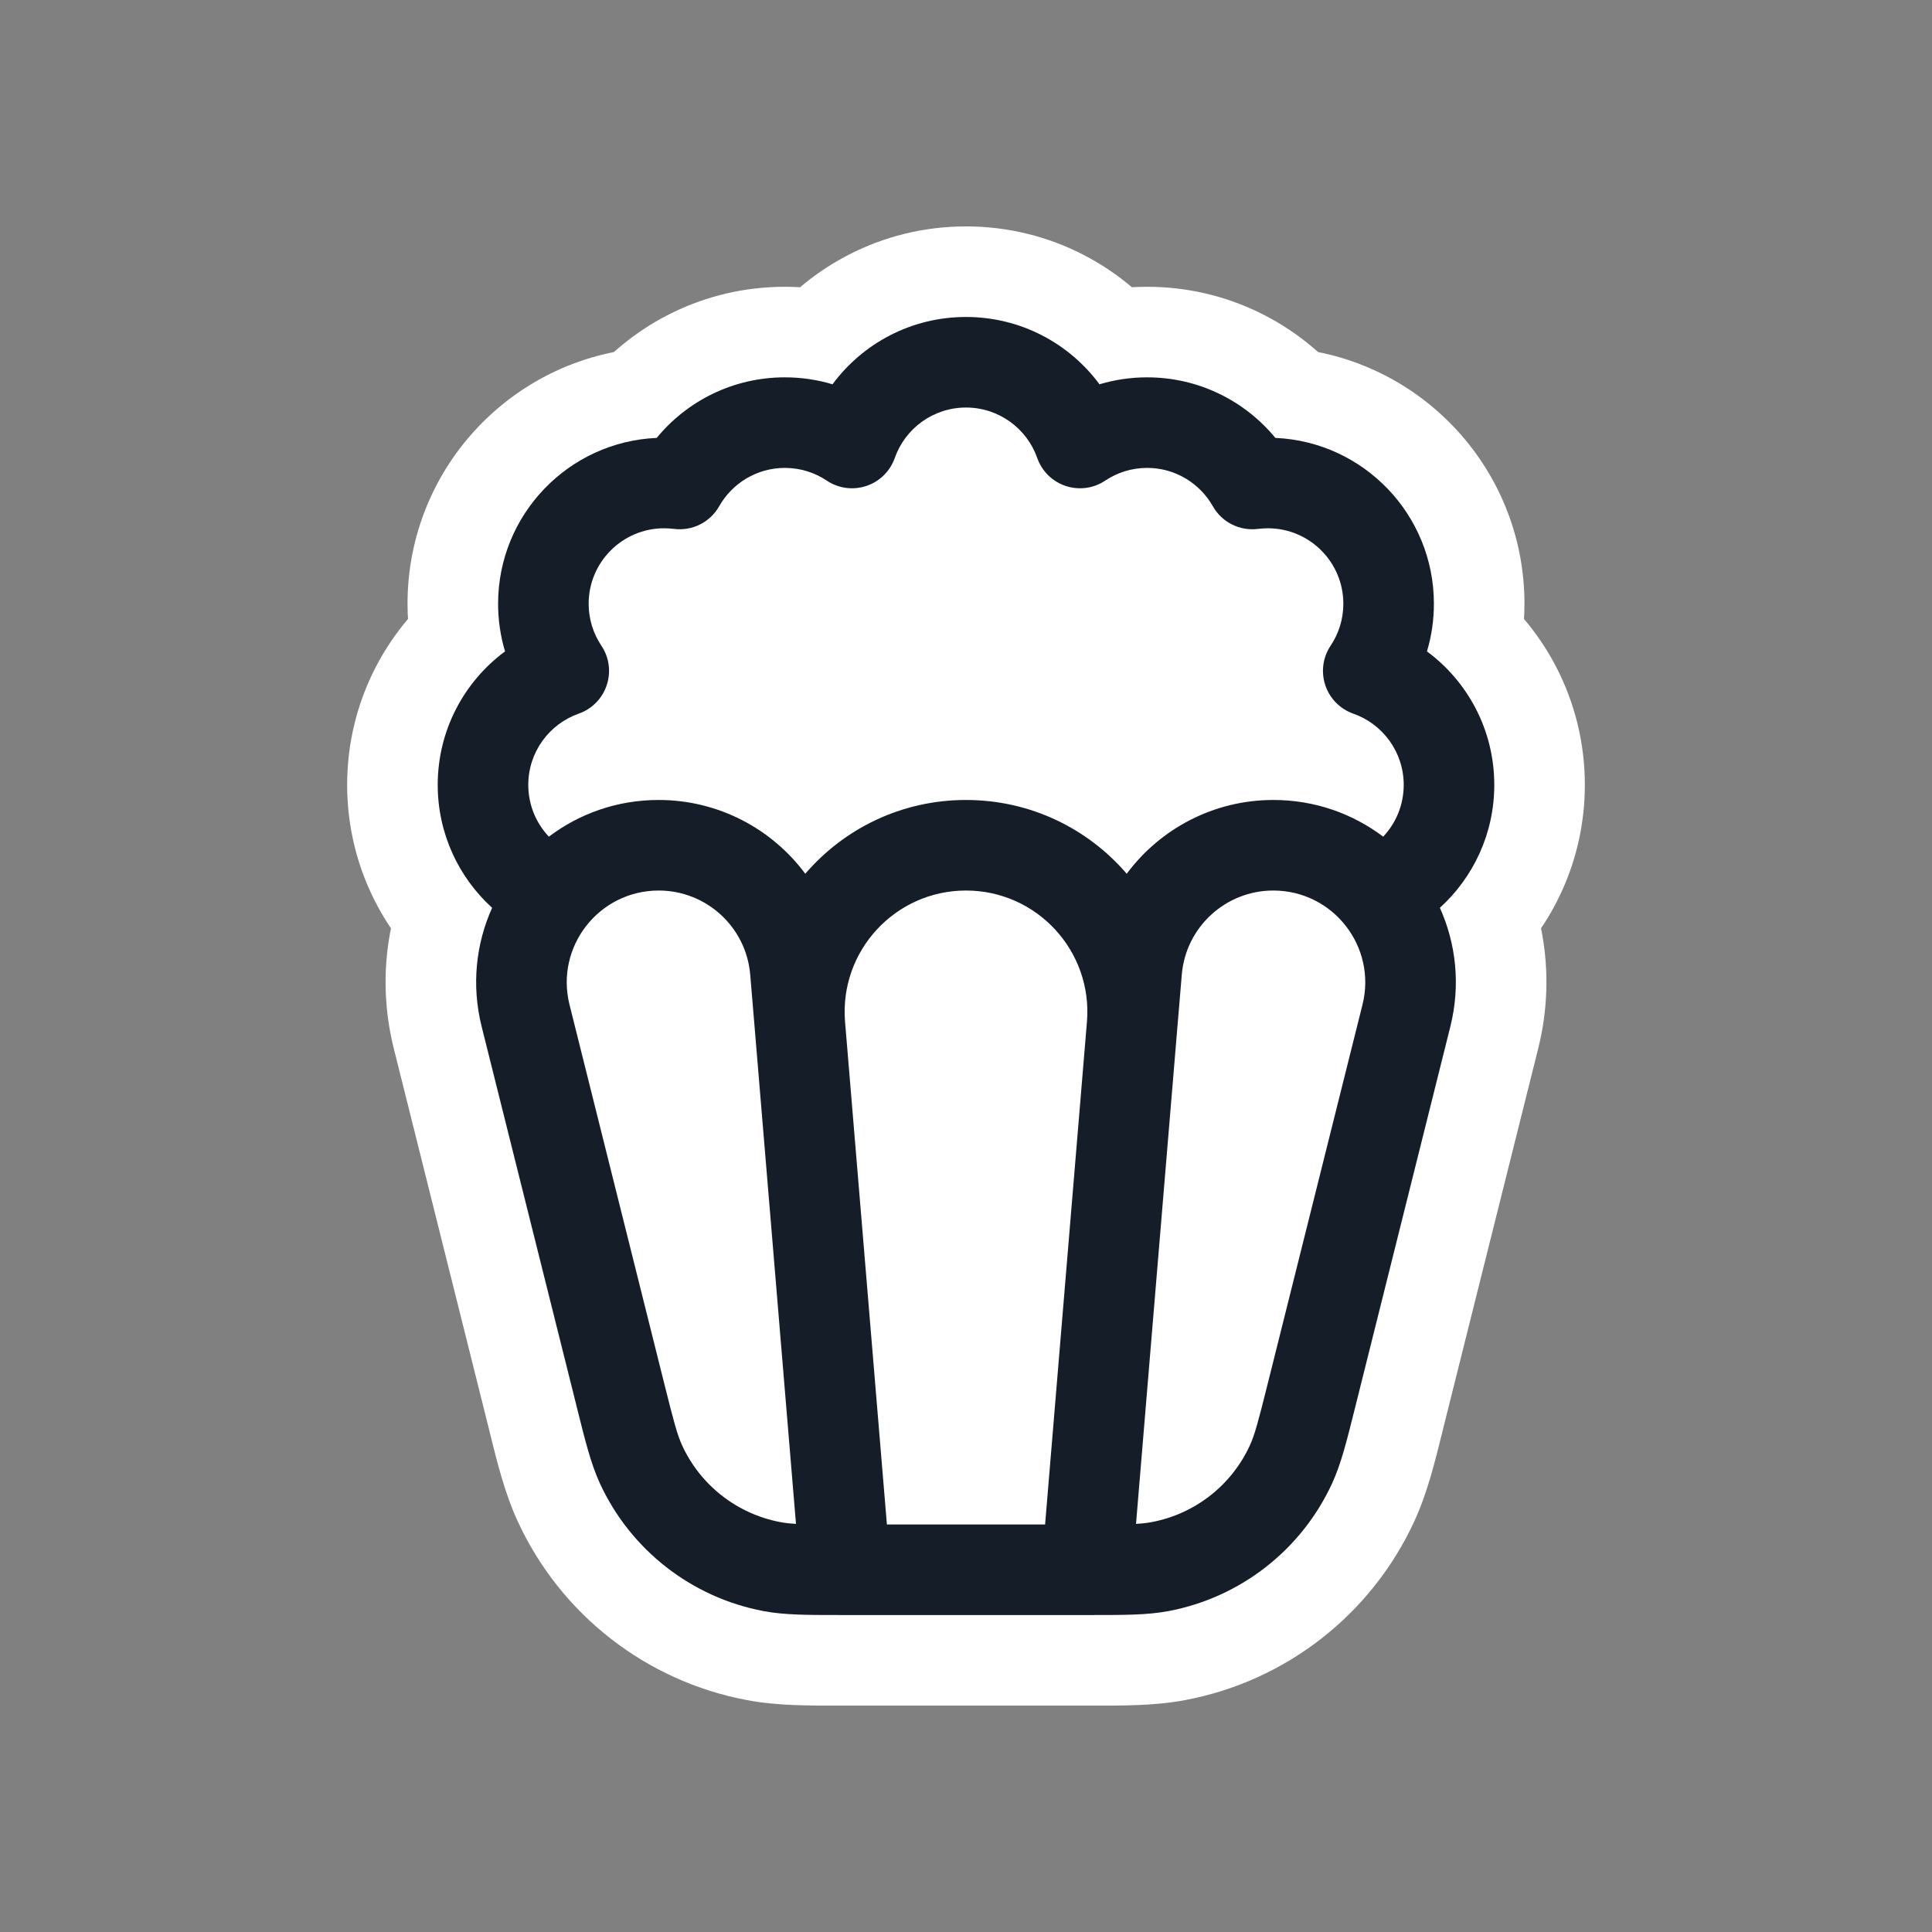 <svg xmlns="http://www.w3.org/2000/svg" viewBox="0 0 32 32">
  <rect x="0" y="0" width="32" height="32" fill="#808080" stroke="none"/>
  <defs/>
  <path fill="white" d="M9,10 C9,8.895 9.895,8 11,8 C11.087,8 11.174,8.006 11.258,8.017 C11.601,7.41 12.253,7 13,7 C13.412,7 13.794,7.124 14.112,7.338 C14.386,6.559 15.128,6 16,6 C16.872,6 17.614,6.559 17.888,7.338 C18.206,7.124 18.588,7 19,7 C19.747,7 20.399,7.41 20.742,8.017 C20.826,8.006 20.913,8 21,8 C22.105,8 23,8.895 23,10 C23,10.412 22.876,10.794 22.662,11.112 C23.441,11.386 24,12.128 24,13 C24,13.74 23.598,14.387 23,14.732 L22.761,14.732 C23.255,15.27 23.49,16.04 23.294,16.823 L21.728,23.09 C21.576,23.696 21.5,23.999 21.383,24.254 C20.977,25.137 20.168,25.768 19.213,25.948 C18.938,26 18.625,26 18,26 L14,26 C13.375,26 13.062,26 12.787,25.948 C11.832,25.768 11.023,25.137 10.617,24.254 C10.5,23.999 10.424,23.696 10.272,23.09 L8.706,16.823 C8.51,16.04 8.745,15.27 9.239,14.732 L9,14.732 C8.402,14.387 8,13.74 8,13 C8,12.128 8.559,11.386 9.338,11.112 C9.124,10.794 9,10.412 9,10 Z M12.58,14.732 C12.912,15.092 13.13,15.561 13.174,16.083 L13.249,16.989 C13.176,16.103 13.527,15.287 14.127,14.732 Z M17.873,14.732 C18.473,15.287 18.824,16.103 18.751,16.989 L18.826,16.083 C18.87,15.561 19.088,15.092 19.42,14.732 Z"/>
  <path fill="white" d="M14.82,7.586 L16.235,8.083 L16.235,8.083 L14.82,7.586 Z M17.18,7.586 L18.595,7.089 L18.595,7.089 L17.18,7.586 Z M17.651,8.049 L17.177,9.472 L17.177,9.472 L17.651,8.049 Z M18.305,7.961 L19.141,9.206 L19.141,9.206 L18.305,7.961 Z M20.089,8.386 L18.784,9.125 L18.784,9.125 L20.089,8.386 Z M20.838,8.76 L21.029,10.248 L21.029,10.248 L20.838,8.76 Z M22.04,10.695 L23.285,11.53 L23.285,11.53 L22.04,10.695 Z M21.951,11.349 L20.528,11.823 L20.528,11.823 L21.951,11.349 Z M22.414,11.82 L21.917,13.235 L21.917,13.235 L22.414,11.82 Z M22.91,13.858 L22.004,15.054 C22.615,15.516 23.475,15.444 24,14.887 L22.91,13.858 Z M18.662,14.473 L17.525,15.45 C17.822,15.796 18.261,15.988 18.716,15.972 C19.172,15.955 19.595,15.732 19.867,15.366 L18.662,14.473 Z M13.338,14.473 L12.133,15.366 C12.405,15.732 12.828,15.955 13.284,15.972 C13.739,15.988 14.178,15.796 14.475,15.45 L13.338,14.473 Z M9.091,13.858 L8,14.887 C8.525,15.444 9.385,15.516 9.996,15.054 L9.091,13.858 Z M9.586,11.82 L10.083,13.235 L10.083,13.235 L9.586,11.82 Z M10.049,11.349 L8.626,10.875 L8.626,10.875 L10.049,11.349 Z M9.961,10.695 L8.715,11.53 L8.715,11.53 L9.961,10.695 Z M11.162,8.76 L10.971,10.248 L10.971,10.248 L11.162,8.76 Z M11.911,8.386 L10.605,7.647 L10.605,7.647 L11.911,8.386 Z M13.695,7.961 L14.53,6.715 L14.53,6.715 L13.695,7.961 Z M14.349,8.049 L14.823,9.472 L14.823,9.472 L14.349,8.049 Z M8.151,15.036 L9.519,15.652 C9.786,15.059 9.641,14.363 9.16,13.926 L8.151,15.036 Z M8.365,10.789 L9.258,11.994 C9.765,11.618 9.983,10.964 9.802,10.359 L8.365,10.789 Z M10.877,7.253 L10.943,8.751 C11.367,8.732 11.764,8.534 12.034,8.206 L10.877,7.253 Z M13.789,6.365 L13.359,7.802 C13.964,7.983 14.618,7.765 14.994,7.258 L13.789,6.365 Z M18.211,6.365 L17.006,7.258 C17.382,7.765 18.036,7.983 18.641,7.802 L18.211,6.365 Z M21.123,7.253 L19.966,8.206 C20.236,8.534 20.633,8.732 21.057,8.751 L21.123,7.253 Z M23.635,10.789 L22.198,10.359 C22.017,10.964 22.235,11.618 22.742,11.994 L23.635,10.789 Z M23.849,15.036 L22.84,13.926 C22.359,14.363 22.214,15.059 22.481,15.652 L23.849,15.036 Z M24.022,17.005 L22.567,16.641 L22.567,16.641 L24.022,17.005 Z M22.455,23.271 L21,22.908 L21,22.908 L22.455,23.271 Z M22.437,23.345 L20.982,22.982 L20.982,22.982 L22.437,23.345 Z M22.065,24.567 L23.427,25.194 L23.427,25.194 L22.065,24.567 Z M19.352,26.685 L19.629,28.159 L19.629,28.159 L19.352,26.685 Z M18.076,26.75 L18.076,25.25 L18.076,25.25 L18.076,26.75 Z M18,26.75 L18,25.25 L18,25.25 L18,26.75 Z M14,26.75 L14,25.25 L14,25.25 L14,26.75 Z M13.924,26.75 L13.924,25.25 L13.924,25.25 L13.924,26.75 Z M12.648,26.685 L12.371,28.159 L12.371,28.159 L12.648,26.685 Z M9.935,24.567 L8.573,25.194 L8.573,25.194 L9.935,24.567 Z M9.563,23.345 L11.018,22.982 L11.018,22.982 L9.563,23.345 Z M9.545,23.271 L11,22.908 L11,22.908 L9.545,23.271 Z M7.978,17.005 L6.523,17.369 L6.523,17.369 L7.978,17.005 Z M12.426,16.145 L13.921,16.021 L13.921,16.021 L12.426,16.145 Z M12.502,17.051 L13.996,16.927 L13.996,16.926 L12.502,17.051 Z M12.502,17.052 L11.007,17.176 L11.007,17.177 L12.502,17.052 Z M13.184,25.24 L13.103,26.737 C13.536,26.761 13.958,26.596 14.26,26.285 C14.562,25.974 14.715,25.547 14.679,25.115 L13.184,25.24 Z M12.926,25.211 L12.648,26.685 L12.648,26.685 L12.926,25.211 Z M11.298,23.94 L12.661,23.313 L12.661,23.313 L11.298,23.94 Z M11,22.908 L12.455,22.544 L12.455,22.544 L11,22.908 Z M9.433,16.641 L10.889,16.277 L10.889,16.277 L9.433,16.641 Z M13.996,16.927 L12.502,17.051 L12.502,17.051 L13.996,16.927 Z M18.003,16.927 L19.498,17.052 L19.498,17.051 L18.003,16.927 Z M18.003,16.927 L16.509,16.802 L16.509,16.803 L18.003,16.927 Z M17.31,25.25 L17.31,26.75 C18.09,26.75 18.74,26.152 18.805,25.375 L17.31,25.25 Z M14.69,25.25 L13.195,25.375 C13.26,26.152 13.91,26.75 14.69,26.75 L14.69,25.25 Z M19.498,17.052 L18.004,16.926 L18.003,16.927 L19.498,17.052 Z M19.498,17.052 L20.993,17.178 L20.993,17.176 L19.498,17.052 Z M18.816,25.24 L17.321,25.115 C17.285,25.547 17.438,25.974 17.74,26.285 C18.042,26.596 18.464,26.761 18.897,26.737 L18.816,25.24 Z M19.074,25.211 L19.352,26.685 L19.352,26.685 L19.074,25.211 Z M20.702,23.94 L19.339,23.313 L19.339,23.313 L20.702,23.94 Z M21,22.908 L22.455,23.271 L22.455,23.271 L21,22.908 Z M22.567,16.641 L21.111,16.277 L21.111,16.277 L22.567,16.641 Z M19.574,16.145 L18.079,16.021 L18.079,16.021 L19.574,16.145 Z M16,5.25 C14.801,5.25 13.781,6.017 13.405,7.089 L16.235,8.083 C16.202,8.179 16.111,8.25 16,8.25 L16,5.25 Z M18.595,7.089 C18.219,6.017 17.199,5.25 16,5.25 L16,8.25 C15.889,8.25 15.798,8.179 15.765,8.083 L18.595,7.089 Z M18.125,6.626 C18.345,6.699 18.519,6.87 18.595,7.089 L15.765,8.083 C15.995,8.739 16.517,9.253 17.177,9.472 L18.125,6.626 Z M17.47,6.715 C17.663,6.585 17.904,6.553 18.125,6.626 L17.177,9.472 C17.837,9.692 18.562,9.594 19.141,9.206 L17.47,6.715 Z M19,6.25 C18.435,6.25 17.908,6.421 17.47,6.715 L19.141,9.206 C19.099,9.234 19.048,9.25 19,9.25 L19,6.25 Z M21.395,7.647 C20.923,6.813 20.027,6.25 19,6.25 L19,9.25 C18.905,9.25 18.824,9.196 18.784,9.125 L21.395,7.647 Z M20.646,7.273 C20.948,7.234 21.244,7.382 21.395,7.647 L18.784,9.125 C19.234,9.921 20.122,10.365 21.029,10.248 L20.646,7.273 Z M21,7.25 C20.88,7.25 20.762,7.258 20.646,7.273 L21.029,10.248 C21.019,10.249 21.009,10.25 21,10.25 L21,7.25 Z M23.75,10 C23.75,8.481 22.519,7.25 21,7.25 L21,10.25 C20.862,10.25 20.75,10.138 20.75,10 L23.75,10 Z M23.285,11.53 C23.579,11.092 23.75,10.565 23.75,10 L20.75,10 C20.75,9.952 20.766,9.901 20.794,9.859 L23.285,11.53 Z M23.374,10.875 C23.447,11.096 23.415,11.337 23.285,11.53 L20.794,9.859 C20.406,10.438 20.308,11.163 20.528,11.823 L23.374,10.875 Z M22.911,10.405 C23.13,10.481 23.301,10.655 23.374,10.875 L20.528,11.823 C20.747,12.483 21.261,13.005 21.917,13.235 L22.911,10.405 Z M24.75,13 C24.75,11.801 23.983,10.781 22.911,10.405 L21.917,13.235 C21.821,13.202 21.75,13.111 21.75,13 L24.75,13 Z M24,14.887 C24.465,14.395 24.75,13.728 24.75,13 L21.75,13 C21.75,12.935 21.777,12.872 21.819,12.828 L24,14.887 Z M23.815,12.662 C23.062,12.092 22.12,11.75 21.09,11.75 L21.09,14.75 C21.443,14.75 21.754,14.865 22.004,15.054 L23.815,12.662 Z M21.09,11.75 C19.608,11.75 18.283,12.467 17.458,13.579 L19.867,15.366 C20.147,14.989 20.593,14.75 21.09,14.75 L21.09,11.75 Z M19.8,13.495 C18.887,12.433 17.527,11.75 16,11.75 L16,14.75 C16.613,14.75 17.155,15.02 17.525,15.45 L19.8,13.495 Z M16,11.75 C14.473,11.75 13.113,12.433 12.2,13.495 L14.475,15.45 C14.845,15.02 15.387,14.75 16,14.75 L16,11.75 Z M14.542,13.579 C13.717,12.467 12.392,11.75 10.91,11.75 L10.91,14.75 C11.407,14.75 11.853,14.989 12.133,15.366 L14.542,13.579 Z M10.91,11.75 C9.88,11.75 8.938,12.092 8.185,12.662 L9.996,15.054 C10.246,14.865 10.557,14.75 10.91,14.75 L10.91,11.75 Z M7.25,13 C7.25,13.728 7.535,14.395 8,14.887 L10.181,12.828 C10.223,12.872 10.25,12.935 10.25,13 L7.25,13 Z M9.089,10.405 C8.017,10.781 7.25,11.801 7.25,13 L10.25,13 C10.25,13.111 10.179,13.202 10.083,13.235 L9.089,10.405 Z M8.626,10.875 C8.699,10.655 8.87,10.481 9.089,10.405 L10.083,13.235 C10.739,13.005 11.252,12.483 11.472,11.823 L8.626,10.875 Z M8.715,11.53 C8.585,11.337 8.553,11.096 8.626,10.875 L11.472,11.823 C11.692,11.163 11.594,10.438 11.207,9.859 L8.715,11.53 Z M8.25,10 C8.25,10.565 8.421,11.092 8.715,11.53 L11.207,9.859 C11.234,9.901 11.25,9.952 11.25,10 L8.25,10 Z M11,7.25 C9.481,7.25 8.25,8.481 8.25,10 L11.25,10 C11.25,10.138 11.138,10.25 11,10.25 L11,7.25 Z M11.354,7.273 C11.238,7.258 11.12,7.25 11,7.25 L11,10.25 C10.991,10.25 10.981,10.249 10.971,10.248 L11.354,7.273 Z M10.605,7.647 C10.756,7.382 11.052,7.234 11.354,7.273 L10.971,10.248 C11.878,10.365 12.766,9.921 13.216,9.125 L10.605,7.647 Z M13,6.25 C11.973,6.25 11.077,6.813 10.605,7.647 L13.216,9.125 C13.176,9.196 13.095,9.25 13,9.25 L13,6.25 Z M14.53,6.715 C14.092,6.421 13.565,6.25 13,6.25 L13,9.25 C12.952,9.25 12.9,9.234 12.859,9.206 L14.53,6.715 Z M13.875,6.626 C14.096,6.553 14.337,6.585 14.53,6.715 L12.859,9.206 C13.438,9.594 14.163,9.692 14.823,9.472 L13.875,6.626 Z M13.405,7.089 C13.481,6.87 13.655,6.699 13.875,6.626 L14.823,9.472 C15.483,9.253 16.005,8.739 16.235,8.083 L13.405,7.089 Z M9.16,13.926 C8.906,13.695 8.75,13.367 8.75,13 L5.75,13 C5.75,14.248 6.29,15.372 7.142,16.146 L9.16,13.926 Z M8.75,13 C8.75,12.589 8.947,12.225 9.258,11.994 L7.472,9.583 C6.431,10.354 5.75,11.597 5.75,13 L8.75,13 Z M9.802,10.359 C9.768,10.246 9.75,10.126 9.75,10 L6.75,10 C6.75,10.421 6.812,10.831 6.928,11.219 L9.802,10.359 Z M9.75,10 C9.75,9.329 10.28,8.781 10.943,8.751 L10.81,5.754 C8.55,5.854 6.75,7.716 6.75,10 L9.75,10 Z M12.034,8.206 C12.266,7.926 12.612,7.75 13,7.75 L13,4.75 C11.676,4.75 10.495,5.357 9.719,6.299 L12.034,8.206 Z M13,7.75 C13.126,7.75 13.246,7.768 13.359,7.802 L14.219,4.928 C13.831,4.812 13.421,4.75 13,4.75 L13,7.75 Z M14.994,7.258 C15.225,6.947 15.589,6.75 16,6.75 L16,3.75 C14.597,3.75 13.354,4.431 12.583,5.472 L14.994,7.258 Z M16,6.75 C16.411,6.75 16.776,6.947 17.006,7.258 L19.417,5.472 C18.646,4.431 17.403,3.75 16,3.75 L16,6.75 Z M18.641,7.802 C18.753,7.768 18.874,7.75 19,7.75 L19,4.75 C18.579,4.75 18.169,4.812 17.781,4.928 L18.641,7.802 Z M19,7.75 C19.388,7.75 19.734,7.926 19.966,8.206 L22.281,6.299 C21.505,5.357 20.324,4.75 19,4.75 L19,7.75 Z M21.057,8.751 C21.72,8.781 22.25,9.329 22.25,10 L25.25,10 C25.25,7.716 23.45,5.854 21.19,5.754 L21.057,8.751 Z M22.25,10 C22.25,10.126 22.232,10.246 22.198,10.359 L25.072,11.219 C25.188,10.831 25.25,10.421 25.25,10 L22.25,10 Z M22.742,11.994 C23.053,12.225 23.25,12.589 23.25,13 L26.25,13 C26.25,11.597 25.569,10.354 24.528,9.583 L22.742,11.994 Z M23.25,13 C23.25,13.367 23.094,13.695 22.84,13.926 L24.858,16.146 C25.71,15.372 26.25,14.248 26.25,13 L23.25,13 Z M25.477,17.369 C25.735,16.336 25.616,15.307 25.216,14.42 L22.481,15.652 C22.614,15.947 22.655,16.288 22.567,16.641 L25.477,17.369 Z M23.91,23.635 L25.477,17.369 L22.567,16.641 L21,22.908 L23.91,23.635 Z M23.892,23.709 L23.91,23.635 L21,22.908 L20.982,22.982 L23.892,23.709 Z M23.427,25.194 C23.645,24.72 23.77,24.199 23.892,23.709 L20.982,22.982 C20.837,23.562 20.777,23.776 20.702,23.94 L23.427,25.194 Z M19.629,28.159 C21.301,27.845 22.716,26.739 23.427,25.194 L20.702,23.94 C20.397,24.603 19.791,25.076 19.074,25.211 L19.629,28.159 Z M18.076,28.25 C18.581,28.25 19.117,28.256 19.629,28.159 L19.074,25.211 C18.896,25.245 18.674,25.25 18.076,25.25 L18.076,28.25 Z M18,28.25 L18.076,28.25 L18.076,25.25 L18,25.25 L18,28.25 Z M14,28.25 L18,28.25 L18,25.25 L14,25.25 L14,28.25 Z M13.924,28.25 L14,28.25 L14,25.25 L13.924,25.25 L13.924,28.25 Z M12.371,28.159 C12.883,28.256 13.419,28.25 13.925,28.25 L13.924,25.25 C13.326,25.25 13.104,25.245 12.926,25.211 L12.371,28.159 Z M8.573,25.194 C9.284,26.739 10.699,27.845 12.371,28.159 L12.926,25.211 C12.21,25.076 11.603,24.603 11.298,23.94 L8.573,25.194 Z M8.108,23.709 C8.23,24.199 8.355,24.72 8.573,25.194 L11.298,23.94 C11.223,23.776 11.163,23.562 11.018,22.982 L8.108,23.709 Z M8.09,23.635 L8.108,23.709 L11.018,22.982 L11,22.908 L8.09,23.635 Z M6.523,17.369 L8.09,23.635 L11,22.908 L9.433,16.641 L6.523,17.369 Z M6.784,14.42 C6.384,15.307 6.265,16.336 6.523,17.369 L9.433,16.641 C9.345,16.288 9.386,15.947 9.519,15.652 L6.784,14.42 Z M13.921,16.021 C13.79,14.455 12.481,13.25 10.91,13.25 L10.91,16.25 C10.915,16.25 10.916,16.251 10.917,16.251 C10.919,16.252 10.922,16.253 10.924,16.256 C10.927,16.258 10.929,16.261 10.93,16.262 C10.93,16.263 10.931,16.265 10.931,16.27 L13.921,16.021 Z M13.996,16.926 L13.921,16.021 L10.931,16.27 L11.007,17.175 L13.996,16.926 Z M13.997,16.928 L13.996,16.927 L11.007,17.175 L11.007,17.176 L13.997,16.928 Z M14.679,25.115 L13.996,16.927 L11.007,17.177 L11.689,25.364 L14.679,25.115 Z M12.648,26.685 C12.804,26.715 12.951,26.729 13.103,26.737 L13.265,23.742 C13.233,23.74 13.216,23.738 13.208,23.738 C13.201,23.737 13.2,23.736 13.204,23.737 L12.648,26.685 Z M9.935,24.567 C10.443,25.671 11.454,26.46 12.648,26.685 L13.204,23.737 C12.965,23.692 12.762,23.534 12.661,23.313 L9.935,24.567 Z M9.545,23.271 C9.687,23.842 9.782,24.232 9.935,24.567 L12.661,23.313 C12.666,23.325 12.656,23.308 12.621,23.187 C12.585,23.058 12.536,22.869 12.455,22.544 L9.545,23.271 Z M7.978,17.005 L9.545,23.271 L12.455,22.544 L10.889,16.277 L7.978,17.005 Z M10.91,13.25 C8.944,13.25 7.501,15.098 7.978,17.005 L10.889,16.277 C10.887,16.271 10.887,16.269 10.887,16.269 C10.887,16.268 10.887,16.268 10.887,16.268 C10.887,16.267 10.889,16.263 10.893,16.258 C10.896,16.253 10.9,16.251 10.901,16.251 C10.901,16.251 10.901,16.251 10.901,16.251 C10.901,16.251 10.904,16.25 10.91,16.25 L10.91,13.25 Z M12.502,17.051 L12.502,17.052 L15.491,16.803 L15.491,16.802 L12.502,17.051 Z M16,13.25 C13.947,13.25 12.332,15.005 12.502,17.051 L15.491,16.803 C15.467,16.505 15.701,16.25 16,16.25 L16,13.25 Z M19.498,17.051 C19.669,15.005 18.053,13.25 16,13.25 L16,16.25 C16.299,16.25 16.533,16.505 16.509,16.803 L19.498,17.051 Z M19.498,17.052 L19.498,17.052 L16.509,16.802 L16.509,16.802 L19.498,17.052 Z M18.805,25.375 L19.498,17.052 L16.509,16.803 L15.815,25.125 L18.805,25.375 Z M14.69,26.75 L17.31,26.75 L17.31,23.75 L14.69,23.75 L14.69,26.75 Z M12.502,17.052 L13.195,25.375 L16.185,25.125 L15.491,16.803 L12.502,17.052 Z M20.993,17.178 L20.993,17.178 L18.004,16.925 L18.004,16.926 L20.993,17.178 Z M20.311,25.364 L20.993,17.177 L18.003,16.927 L17.321,25.115 L20.311,25.364 Z M18.797,23.737 C18.799,23.736 18.799,23.737 18.792,23.738 C18.784,23.738 18.767,23.74 18.735,23.742 L18.897,26.737 C19.049,26.729 19.196,26.715 19.352,26.685 L18.797,23.737 Z M19.339,23.313 C19.238,23.534 19.035,23.692 18.797,23.737 L19.352,26.685 C20.546,26.46 21.557,25.671 22.065,24.567 L19.339,23.313 Z M19.545,22.544 C19.464,22.869 19.415,23.058 19.379,23.187 C19.344,23.308 19.334,23.325 19.339,23.313 L22.065,24.567 C22.218,24.232 22.313,23.842 22.455,23.271 L19.545,22.544 Z M21.111,16.277 L19.545,22.544 L22.455,23.271 L24.022,17.005 L21.111,16.277 Z M21.09,16.25 C21.096,16.25 21.099,16.251 21.099,16.251 C21.099,16.251 21.099,16.251 21.099,16.251 C21.1,16.251 21.104,16.253 21.108,16.258 C21.111,16.263 21.113,16.267 21.113,16.268 C21.113,16.268 21.113,16.268 21.113,16.269 C21.113,16.269 21.113,16.271 21.111,16.277 L24.022,17.005 C24.499,15.098 23.056,13.25 21.09,13.25 L21.09,16.25 Z M21.069,16.27 C21.069,16.265 21.07,16.263 21.07,16.262 C21.071,16.261 21.073,16.258 21.076,16.256 C21.078,16.253 21.081,16.252 21.083,16.251 C21.084,16.251 21.085,16.25 21.09,16.25 L21.09,13.25 C19.519,13.25 18.209,14.455 18.079,16.021 L21.069,16.27 Z M20.993,17.176 L21.069,16.27 L18.079,16.021 L18.003,16.927 L20.993,17.176 Z"/>
  <path fill="#151E28" d="M8.151,15.036 C7.598,14.533 7.25,13.808 7.25,13 C7.25,12.093 7.689,11.289 8.365,10.789 C8.29,10.539 8.25,10.274 8.25,10 C8.25,8.523 9.415,7.317 10.877,7.253 C11.38,6.641 12.144,6.25 13,6.25 C13.274,6.25 13.539,6.29 13.789,6.365 C14.289,5.689 15.093,5.25 16,5.25 C16.907,5.25 17.711,5.689 18.211,6.365 C18.461,6.29 18.726,6.25 19,6.25 C19.856,6.25 20.62,6.641 21.124,7.253 C22.585,7.317 23.75,8.523 23.75,10 C23.75,10.274 23.71,10.539 23.635,10.789 C24.311,11.289 24.75,12.093 24.75,13 C24.75,13.808 24.402,14.533 23.849,15.036 C24.115,15.627 24.195,16.312 24.022,17.005 L22.437,23.345 C22.303,23.881 22.211,24.248 22.065,24.567 C21.557,25.671 20.546,26.46 19.352,26.685 C19.007,26.75 18.628,26.75 18.077,26.75 L13.923,26.75 C13.372,26.75 12.993,26.75 12.648,26.685 C11.454,26.46 10.443,25.671 9.935,24.567 C9.789,24.248 9.697,23.881 9.563,23.345 L9.545,23.271 L7.978,17.005 C7.805,16.312 7.885,15.627 8.151,15.036 Z M14.82,7.586 C14.743,7.805 14.569,7.976 14.349,8.049 C14.129,8.122 13.887,8.09 13.695,7.961 C13.496,7.828 13.258,7.75 13,7.75 C12.534,7.75 12.127,8.005 11.911,8.386 C11.761,8.651 11.465,8.799 11.162,8.76 C11.109,8.754 11.055,8.75 11,8.75 C10.31,8.75 9.75,9.31 9.75,10 C9.75,10.258 9.828,10.496 9.961,10.695 C10.09,10.887 10.123,11.129 10.049,11.349 C9.976,11.569 9.805,11.743 9.586,11.82 C9.098,11.991 8.75,12.456 8.75,13 C8.75,13.332 8.879,13.633 9.091,13.858 C9.592,13.479 10.218,13.25 10.91,13.25 C11.899,13.25 12.785,13.728 13.338,14.472 C13.979,13.726 14.93,13.25 16,13.25 C17.07,13.25 18.021,13.726 18.662,14.472 C19.215,13.728 20.101,13.25 21.09,13.25 C21.782,13.25 22.408,13.479 22.91,13.858 C23.121,13.633 23.25,13.332 23.25,13 C23.25,12.456 22.902,11.991 22.414,11.82 C22.195,11.743 22.024,11.569 21.951,11.349 C21.878,11.129 21.91,10.887 22.039,10.695 C22.172,10.496 22.25,10.258 22.25,10 C22.25,9.31 21.69,8.75 21,8.75 C20.945,8.75 20.89,8.754 20.838,8.76 C20.535,8.799 20.239,8.651 20.089,8.386 C19.873,8.005 19.466,7.75 19,7.75 C18.742,7.75 18.504,7.828 18.305,7.961 C18.113,8.09 17.871,8.122 17.651,8.049 C17.431,7.976 17.257,7.805 17.18,7.586 C17.009,7.098 16.544,6.75 16,6.75 C15.456,6.75 14.991,7.098 14.82,7.586 Z M13.997,16.927 L14.69,25.25 L17.31,25.25 L18.003,16.927 L18.003,16.927 C18.101,15.755 17.176,14.75 16,14.75 C14.824,14.75 13.899,15.755 13.997,16.927 Z M19.498,17.052 L18.816,25.24 C18.923,25.234 19.001,25.225 19.074,25.211 C19.791,25.076 20.397,24.603 20.702,23.94 C20.782,23.765 20.841,23.545 21,22.908 L22.567,16.641 C22.807,15.68 22.08,14.75 21.09,14.75 C20.299,14.75 19.639,15.357 19.574,16.145 Z M10.91,14.75 C9.92,14.75 9.193,15.68 9.433,16.641 L11,22.908 C11.159,23.545 11.218,23.765 11.298,23.94 C11.603,24.603 12.21,25.076 12.926,25.211 C12.999,25.225 13.078,25.234 13.184,25.24 L12.502,17.052 L12.502,17.051 L12.426,16.145 C12.361,15.357 11.701,14.75 10.91,14.75 Z"/>
</svg>

